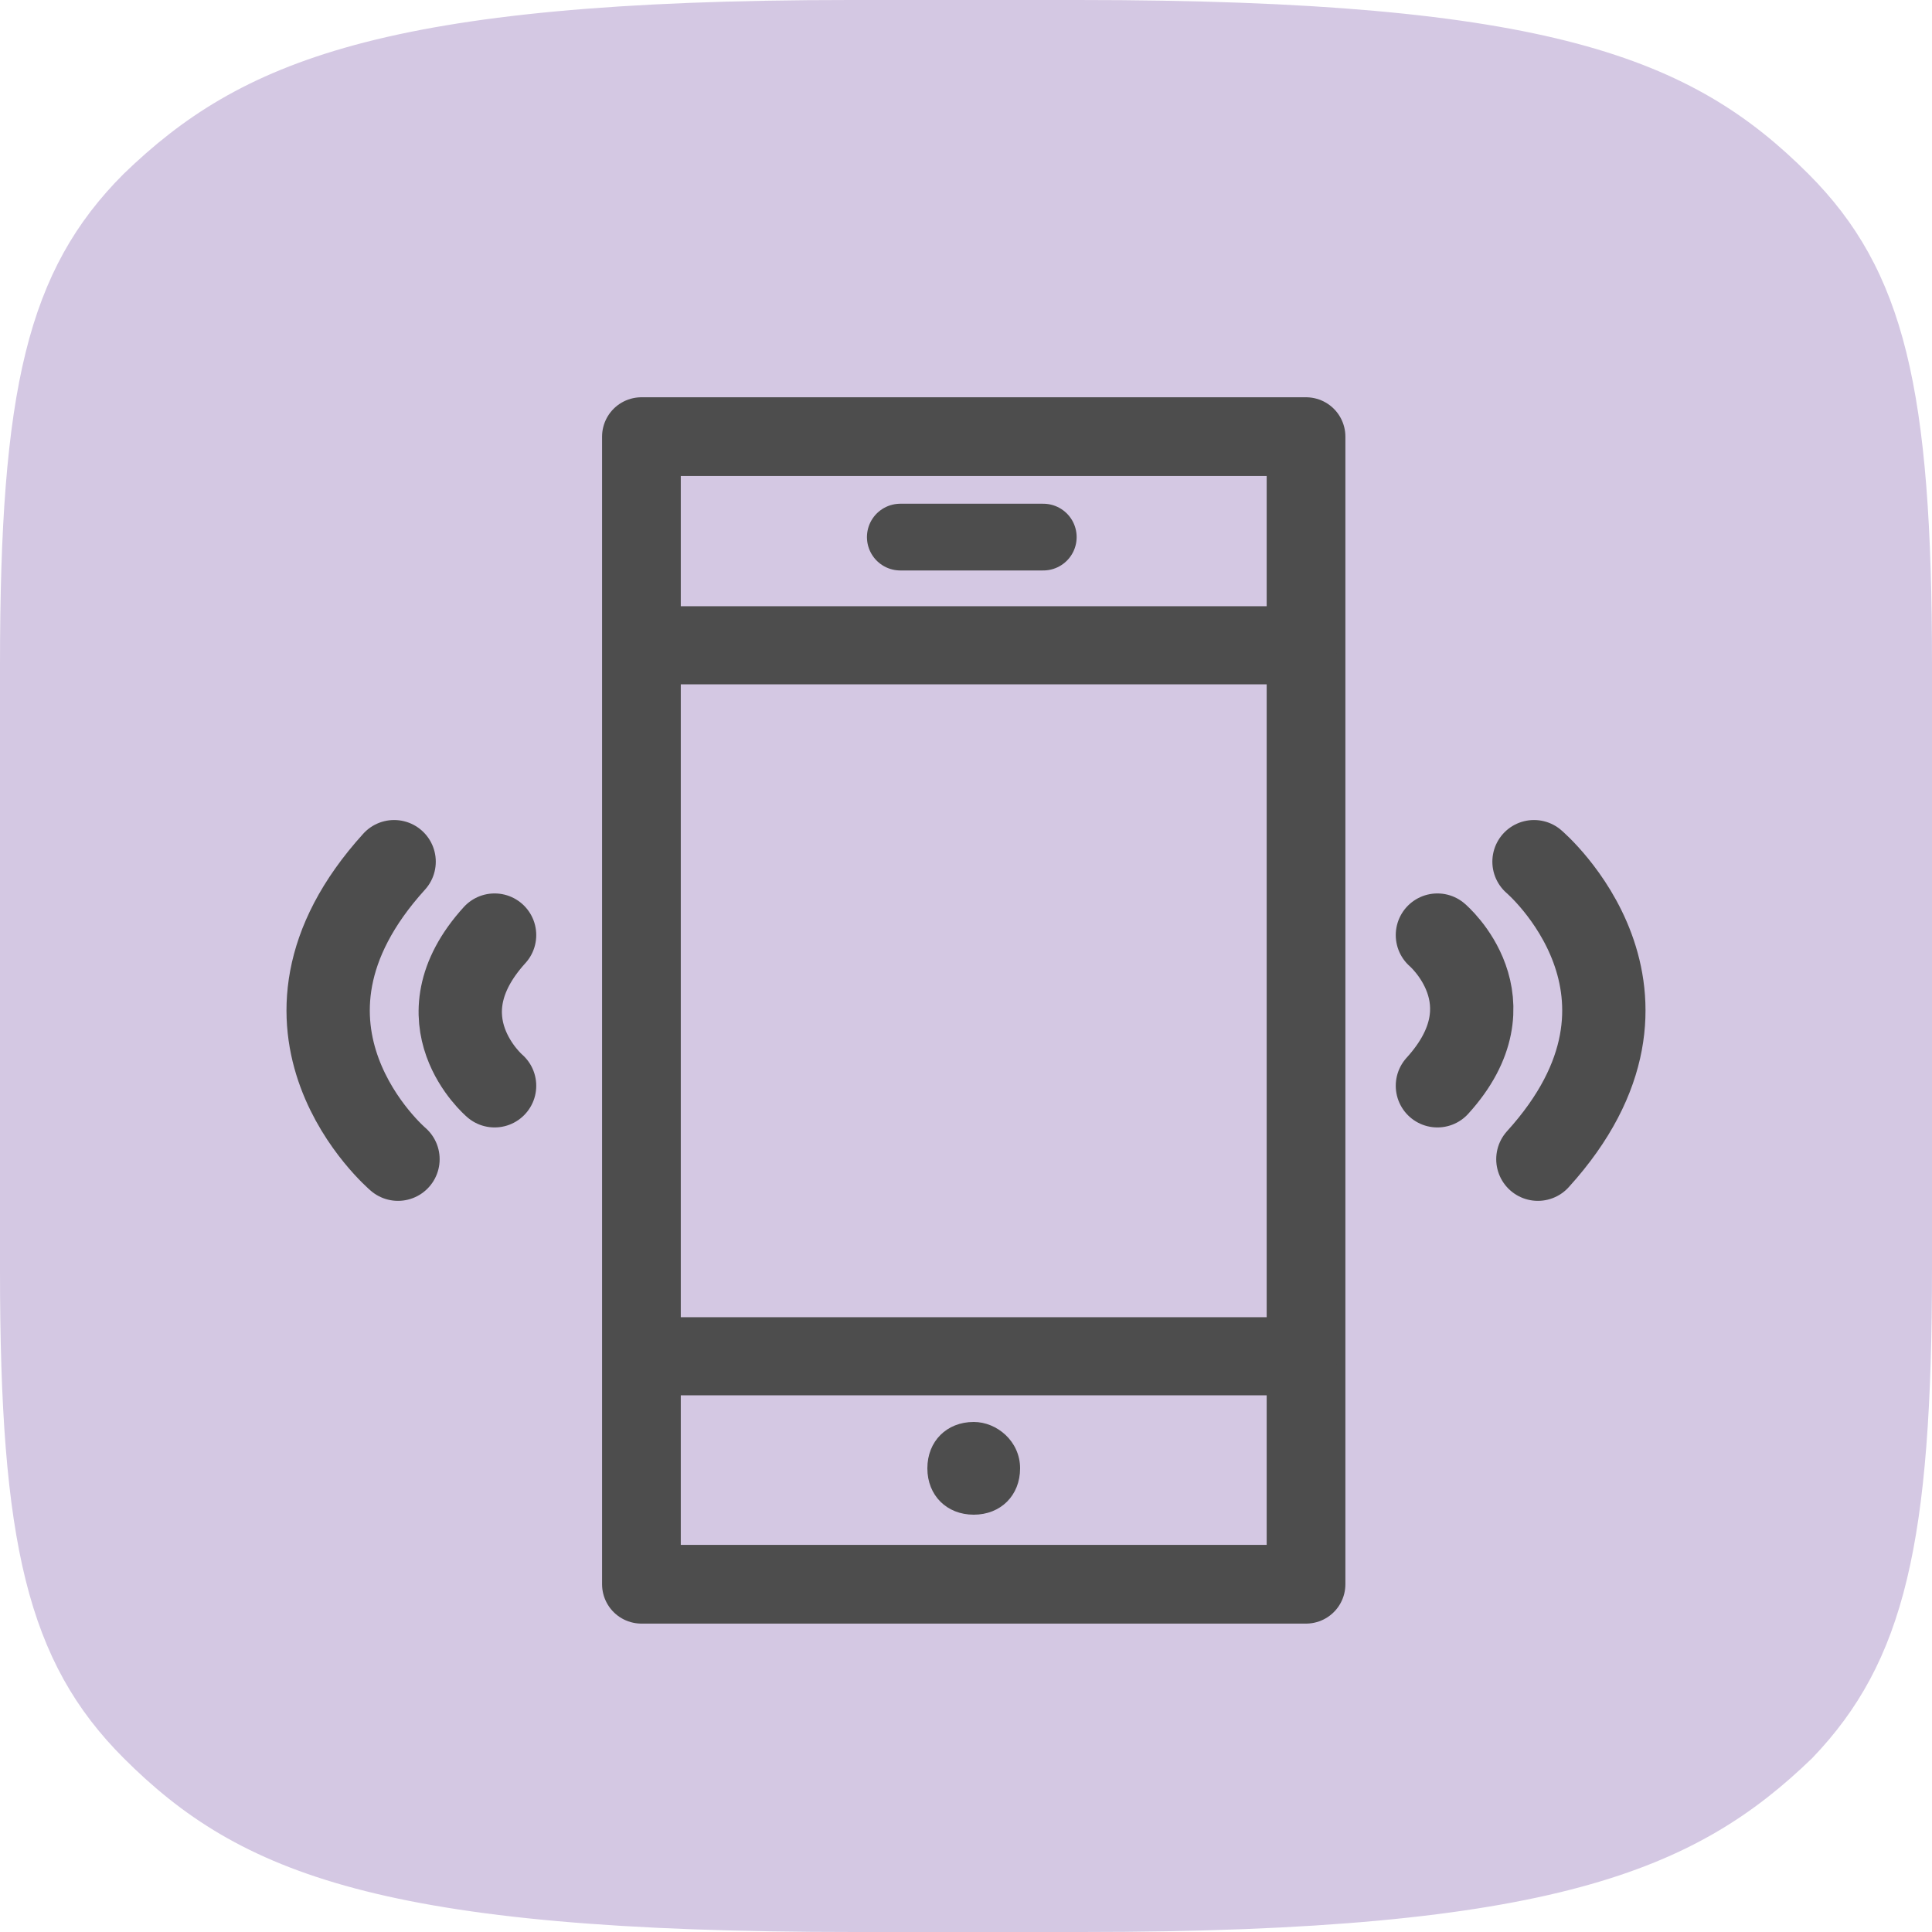 <?xml version="1.0" encoding="utf-8"?>
<!-- Generator: Adobe Illustrator 18.0.0, SVG Export Plug-In . SVG Version: 6.00 Build 0)  -->
<!DOCTYPE svg PUBLIC "-//W3C//DTD SVG 1.1//EN" "http://www.w3.org/Graphics/SVG/1.1/DTD/svg11.dtd">
<svg version="1.1" id="Layer_1" xmlns="http://www.w3.org/2000/svg" xmlns:xlink="http://www.w3.org/1999/xlink" x="0px" y="0px"
	 viewBox="0 0 50 50" style="enable-background:new 0 0 50 50;" xml:space="preserve">
<style type="text/css">
	.st0{fill:#D4C8E3;}
	.st1{fill:#333333;}
	.st2{fill:#F1EEF6;}
	.st3{fill:#808080;}
	.st4{fill:#1A1A1A;}
	.st5{fill:#E5E5E5;}
	.st6{fill:none;stroke:#FFFFFF;stroke-miterlimit:10;}
	.st7{fill:#D2C6E1;}
	.st8{fill:#4D4D4D;}
	.st9{fill:none;stroke:#B2B2B2;stroke-miterlimit:10;}
	.st10{fill:#FFFFFF;}
	.st11{fill:none;stroke:#808080;stroke-miterlimit:10;}
	.st12{fill:none;stroke:#4D4D4D;stroke-width:2.269;stroke-linecap:round;stroke-linejoin:round;stroke-miterlimit:10;}
	.st13{fill:none;stroke:#4D4D4D;stroke-width:2.156;stroke-linecap:round;stroke-linejoin:round;stroke-miterlimit:10;}
	.st14{fill:none;stroke:#4D4D4D;stroke-width:2.156;stroke-linecap:round;stroke-linejoin:round;stroke-miterlimit:10;}
	.st15{fill:#241E21;}
	.st16{fill:none;stroke:#4D4D4D;stroke-width:2.162;stroke-linecap:round;stroke-linejoin:round;stroke-miterlimit:10;}
	.st17{fill:none;stroke:#4D4D4D;stroke-width:2.557;stroke-linecap:round;stroke-linejoin:round;stroke-miterlimit:10;}
	.st18{fill:none;stroke:#4D4D4D;stroke-width:2.399;stroke-linecap:round;stroke-linejoin:round;stroke-miterlimit:10;}
	.st19{fill:none;stroke:#4D4D4D;stroke-width:2.607;stroke-linecap:round;stroke-linejoin:round;stroke-miterlimit:10;}
	.st20{fill:none;stroke:#4D4D4D;stroke-width:2.037;stroke-linecap:round;stroke-linejoin:round;stroke-miterlimit:10;}
	.st21{fill:none;stroke:#4D4D4D;stroke-width:1.727;stroke-linecap:round;stroke-linejoin:round;stroke-miterlimit:10;}
	.st22{fill:none;stroke:#4D4D4D;stroke-width:2.021;stroke-linecap:round;stroke-linejoin:round;stroke-miterlimit:10;}
	.st23{fill:#666666;}
	.st24{fill:none;stroke:#666666;stroke-miterlimit:10;}
	.st25{fill:none;stroke:#E5E5E5;stroke-miterlimit:10;}
</style>
<path class="st0" d="M46.8,4.5c-3-3-6.7-4.5-18.9-4.5h-2.3h-1.3h-2.3C9.9,0,6.2,1.6,3.2,4.5C0.7,7,0,10.1,0,17.2v15.7
	c0,7,0.7,10.1,3.2,12.6c3,3,6.7,4.5,18.9,4.5h2.3h1.3h2.3c12.2,0,15.9-1.6,18.9-4.5C49.3,43,50,39.9,50,32.8V17.2
	C50,10.1,49.3,7,46.8,4.5"/>
<g>
	<rect x="16.6" y="11.3" class="st20" width="17.2" height="29.7"/>
	<line class="st21" x1="23.3" y1="13.9" x2="27" y2="13.9"/>
	<path class="st22" d="M16.7,16.7h16.9 M16.7,35.1h16.9"/>
	<path class="st8" d="M26.4,38c0,0.7-0.5,1.2-1.2,1.2c-0.7,0-1.2-0.5-1.2-1.2c0-0.7,0.5-1.2,1.2-1.2C25.8,36.8,26.4,37.3,26.4,38"/>
	<path class="st14" d="M10.3,30c0,0-4-3.4-0.1-7.7 M12.8,28.1c0,0-2-1.7,0-3.9 M39.7,22.3c0,0,4,3.4,0.1,7.7 M37.2,24.2
		c0,0,2,1.7,0,3.9"/>
</g>
</svg>
